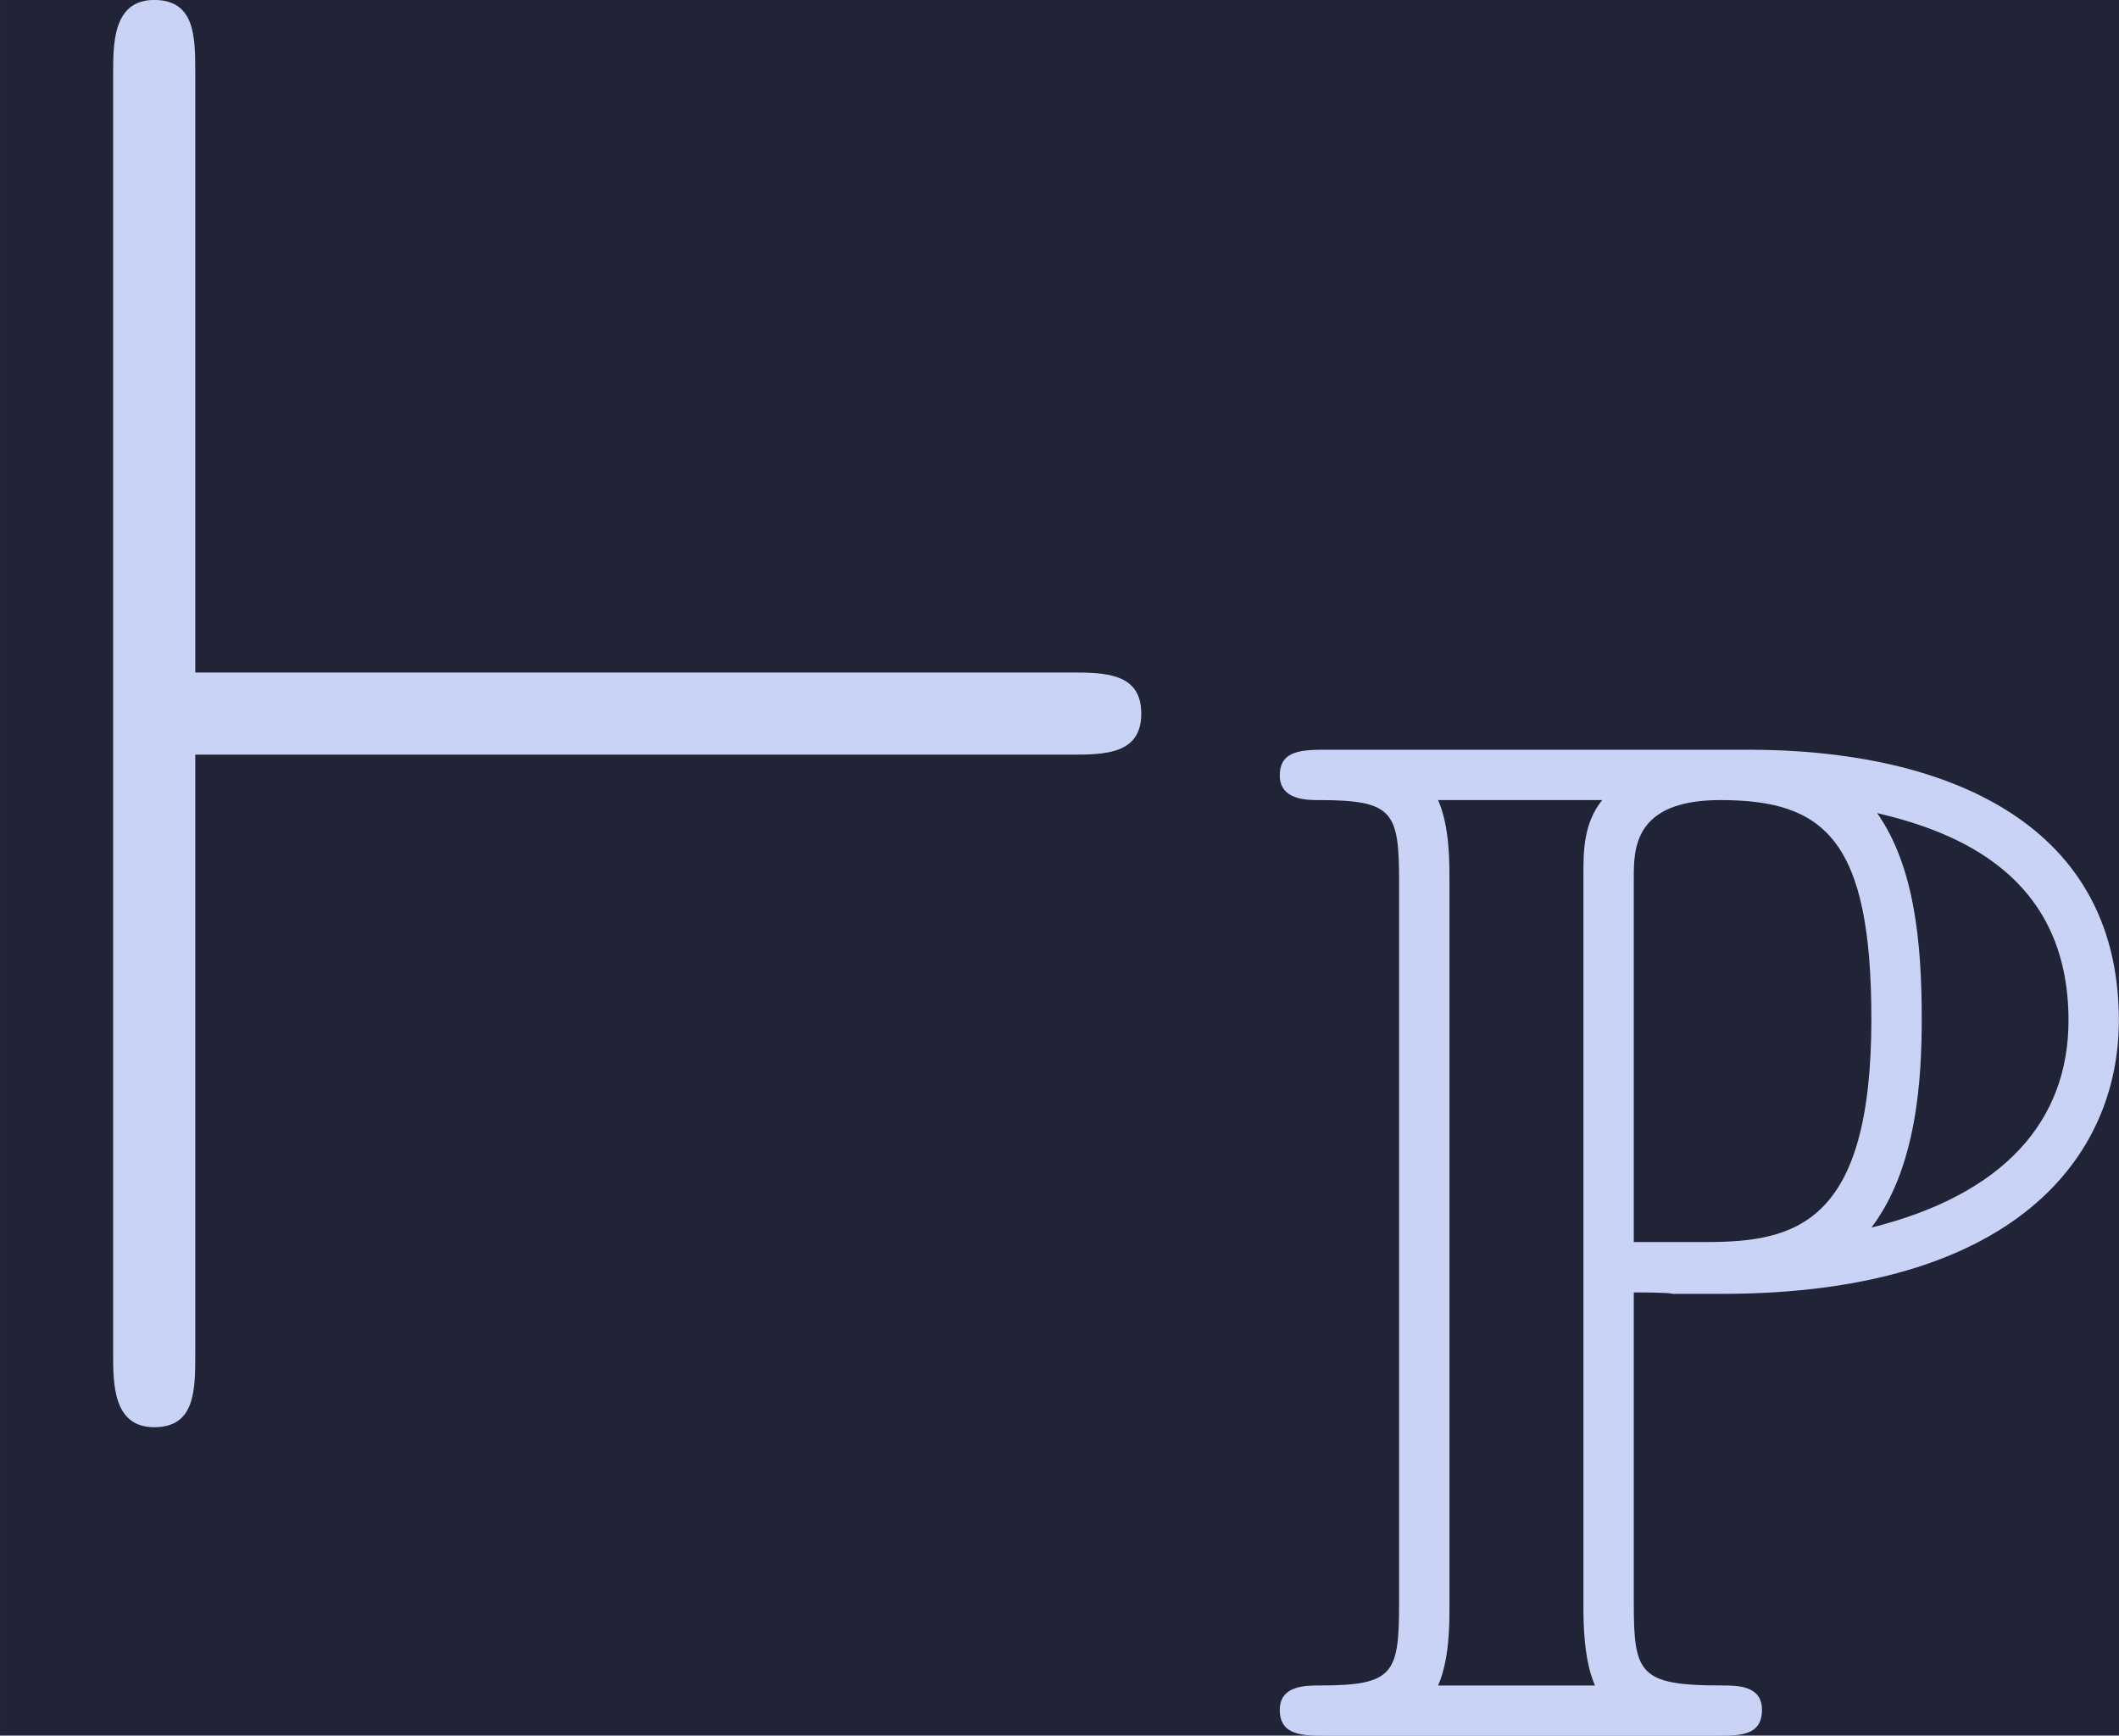 <?xml version='1.0' encoding='UTF-8'?>
<!-- This file was generated by dvisvgm 2.13.3 -->
<svg version='1.1' xmlns='http://www.w3.org/2000/svg' xmlns:xlink='http://www.w3.org/1999/xlink' width='40.139pt' height='32.877pt' viewBox='-56.836 40.782 40.139 32.877'>
<defs>
<path id='g0-80' d='M1.827-2.148C1.855-2.148 2.001-2.148 2.015-2.141H2.253C3.668-2.141 4.177-2.803 4.177-3.466C4.177-4.456 3.285-4.777 2.385-4.777H.349C.223-4.777 .112-4.777 .112-4.652C.112-4.533 .244-4.533 .3-4.533C.663-4.533 .69-4.477 .69-4.135V-.642C.69-.3 .663-.244 .307-.244C.237-.244 .112-.244 .112-.126C.112 0 .223 0 .349 0H2.218C2.343 0 2.448 0 2.448-.126C2.448-.244 2.329-.244 2.253-.244C1.855-.244 1.827-.3 1.827-.642V-2.148ZM2.978-2.462C3.201-2.755 3.222-3.194 3.222-3.473C3.222-3.843 3.187-4.212 3.006-4.47C3.389-4.38 3.933-4.17 3.933-3.466C3.933-2.978 3.619-2.622 2.978-2.462ZM1.827-4.156C1.827-4.296 1.827-4.533 2.246-4.533C2.748-4.533 2.978-4.345 2.978-3.473C2.978-2.476 2.608-2.392 2.176-2.392H1.827V-4.156ZM.879-.244C.934-.37 .934-.537 .934-.628V-4.149C.934-4.24 .934-4.407 .879-4.533H1.674C1.583-4.421 1.583-4.282 1.583-4.177V-.628C1.583-.558 1.583-.37 1.639-.244H.879Z'/>
<path id='g1-96' d='M5.181-3.258C5.35-3.258 5.529-3.258 5.529-3.457S5.35-3.656 5.181-3.656H.946V-6.555C.946-6.735 .946-6.914 .747-6.914S.548-6.705 .548-6.555V-.359C.548-.209 .548 0 .747 0S.946-.179 .946-.359V-3.258H5.181Z'/>
</defs>
<g id='page1' transform='matrix(3.91 0 0 3.91 0 0)'>
<rect x='-14.536' y='10.43' width='10.266' height='8.408' fill='#212337'/>
<g fill='#c8d3f5'>
<use x='-14.536' y='17.344' xlink:href='#g1-96'/>
<use x='-8.448' y='18.839' xlink:href='#g0-80'/>
</g>
</g>
</svg>